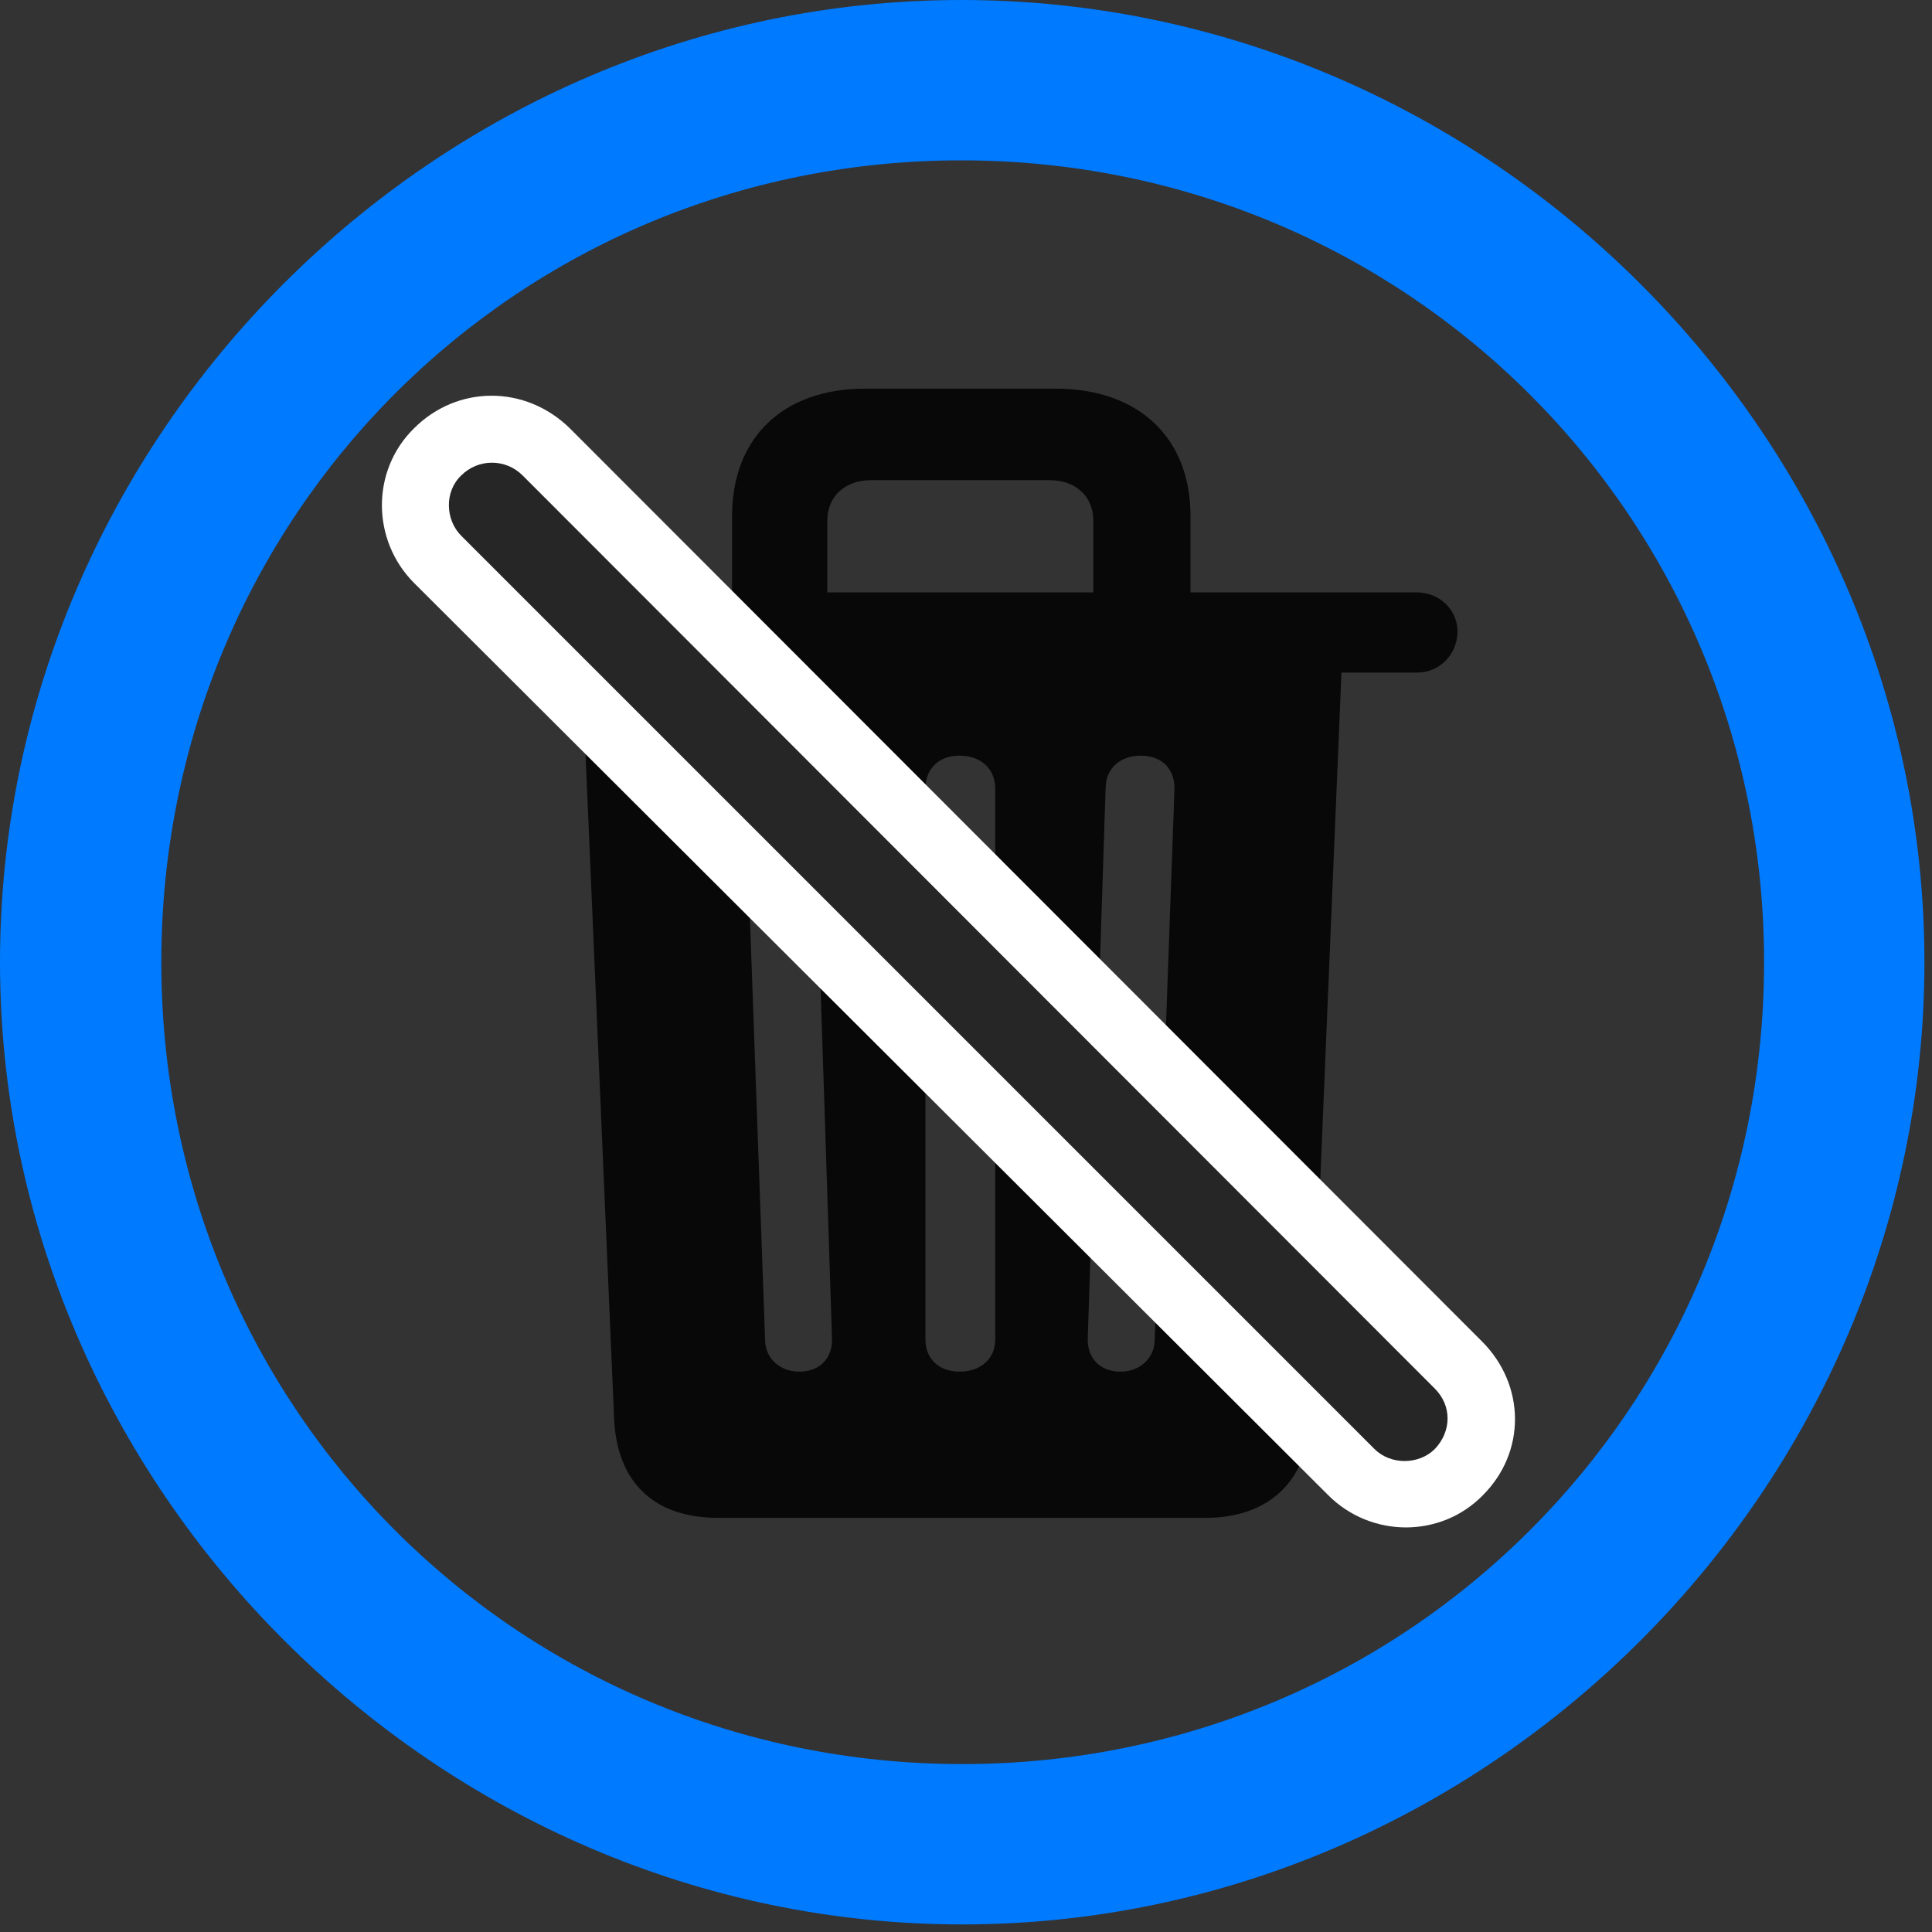 <svg width="24" height="24" viewBox="0 0 24 24" fill="none" xmlns="http://www.w3.org/2000/svg">
<rect x="0" y="0" width="24" height="24" fill="#333333" stroke="none"/>
<path d="M11.953 23.906C18.492 23.906 23.906 18.48 23.906 11.953C23.906 5.414 18.48 0 11.941 0C5.414 0 0 5.414 0 11.953C0 18.48 5.426 23.906 11.953 23.906ZM11.953 21.914C6.422 21.914 2.004 17.484 2.004 11.953C2.004 6.422 6.41 1.992 11.941 1.992C17.473 1.992 21.914 6.422 21.914 11.953C21.914 17.484 17.484 21.914 11.953 21.914Z" fill="#007AFF"/>
<path d="M8.918 18.855H14.977C15.75 18.855 16.242 18.41 16.277 17.625L16.664 8.355H17.602C17.883 8.355 18.094 8.133 18.105 7.863C18.117 7.582 17.883 7.359 17.602 7.359H14.789V6.41C14.789 5.438 14.145 4.828 13.113 4.828H10.746C9.727 4.828 9.094 5.438 9.094 6.41V7.359H6.961C6.691 7.359 6.457 7.582 6.457 7.863C6.457 8.133 6.691 8.355 6.961 8.355H7.23L7.629 17.625C7.664 18.41 8.121 18.855 8.918 18.855ZM9.926 17.039C9.691 17.039 9.504 16.875 9.504 16.641L9.258 9.797C9.258 9.551 9.41 9.387 9.691 9.387C9.926 9.387 10.102 9.539 10.113 9.797L10.336 16.641C10.336 16.875 10.184 17.039 9.926 17.039ZM11.918 17.039C11.66 17.039 11.496 16.875 11.496 16.641V9.797C11.496 9.551 11.66 9.387 11.918 9.387C12.188 9.387 12.363 9.551 12.363 9.797V16.641C12.363 16.875 12.188 17.039 11.918 17.039ZM13.922 17.039C13.664 17.039 13.512 16.875 13.512 16.641L13.734 9.797C13.734 9.539 13.922 9.387 14.168 9.387C14.438 9.387 14.59 9.551 14.59 9.797L14.344 16.641C14.344 16.875 14.156 17.039 13.922 17.039ZM10.277 7.359V6.469C10.277 6.164 10.5 5.965 10.816 5.965H13.043C13.359 5.965 13.582 6.164 13.582 6.469V7.359H10.277Z" fill="black" fill-opacity="0.85"/>
<path d="M16.5 18.574C17.027 19.102 17.894 19.113 18.421 18.574C18.96 18.035 18.949 17.203 18.41 16.664L7.078 5.32C6.527 4.781 5.683 4.781 5.144 5.32C4.605 5.848 4.617 6.715 5.144 7.242L16.5 18.574Z" fill="white"/>
<path d="M17.074 18C17.273 18.199 17.625 18.199 17.824 18C18.035 17.777 18.035 17.461 17.824 17.25L6.492 5.906C6.281 5.695 5.941 5.695 5.73 5.906C5.519 6.105 5.531 6.457 5.73 6.656L17.074 18Z" fill="black" fill-opacity="0.85"/>
</svg>
